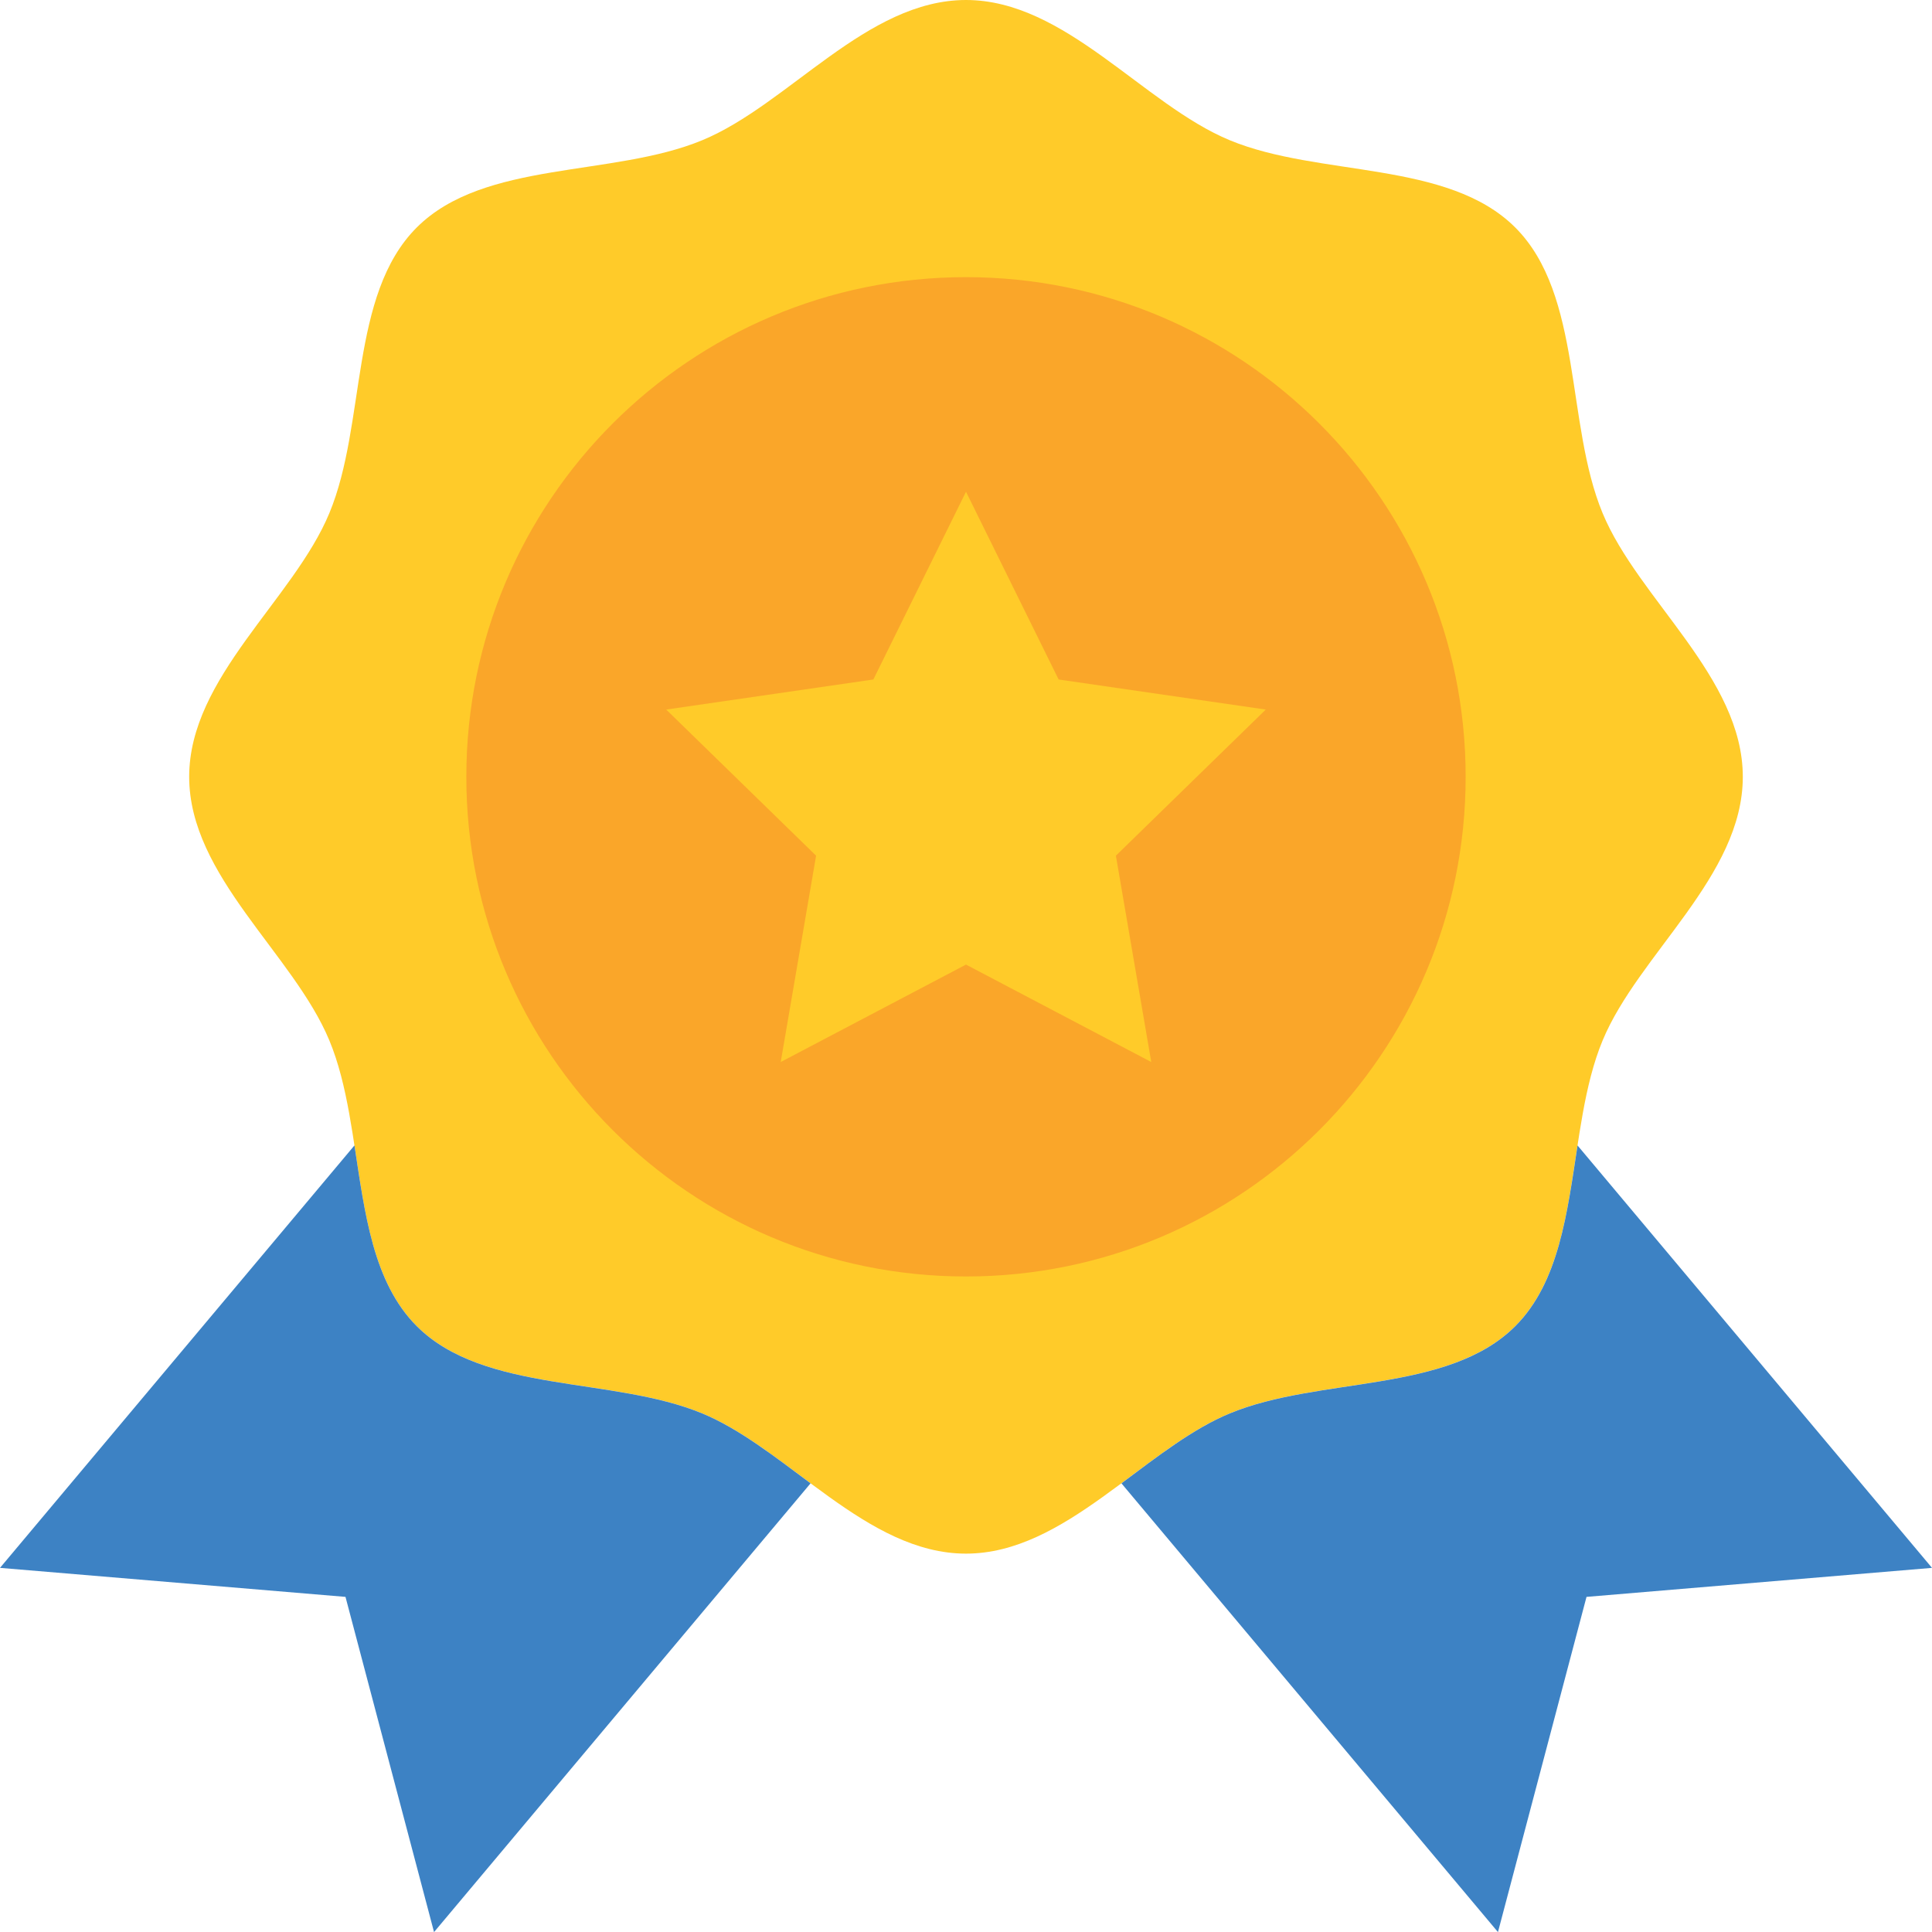 <svg width="120" height="120" viewBox="0 0 120 120" fill="none" xmlns="http://www.w3.org/2000/svg">
<path d="M108.249 48.25C108.249 54.422 101.767 59.261 99.54 64.628C97.233 70.192 98.309 78.176 94.115 82.368C89.922 86.559 81.94 85.483 76.376 87.79C71.009 90.016 66.17 96.499 59.998 96.499C53.827 96.499 48.987 90.016 43.62 87.79C38.057 85.483 30.073 86.559 25.881 82.365C21.689 78.172 22.765 70.19 20.458 64.626C18.232 59.259 11.75 54.42 11.75 48.248C11.75 42.077 18.232 37.237 20.458 31.87C22.765 26.307 21.689 18.323 25.883 14.131C30.077 9.939 38.059 11.015 43.622 8.708C48.989 6.482 53.829 0 60 0C66.172 0 71.011 6.482 76.378 8.708C81.942 11.015 89.926 9.939 94.118 14.133C98.309 18.327 97.233 26.309 99.54 31.872C101.767 37.239 108.249 42.079 108.249 48.25Z" fill="#FFCB29"/>
<path d="M59.999 79.284C77.139 79.284 91.034 65.389 91.034 48.249C91.034 31.11 77.139 17.215 59.999 17.215C42.859 17.215 28.965 31.11 28.965 48.249C28.965 65.389 42.859 79.284 59.999 79.284Z" fill="#FAA629"/>
<path d="M43.622 87.793C38.059 85.487 30.075 86.562 25.883 82.369C23.168 79.654 22.661 75.351 22.016 71.144L0 97.383L21.459 99.185L26.959 120.005L50.346 92.132C48.105 90.467 45.91 88.743 43.622 87.793ZM97.984 71.147C97.339 75.353 96.832 79.656 94.117 82.371C89.925 86.562 81.941 85.487 76.378 87.793C74.088 88.743 71.894 90.467 69.654 92.132L93.041 120.005L98.541 99.185L120 97.383L97.984 71.147Z" fill="#3D82C4"/>
<path d="M60 30.543L65.753 42.204L78.62 44.072L69.31 53.148L71.507 65.964L60 59.912L48.492 65.964L50.689 53.148L41.379 44.072L54.246 42.204L60 30.543Z" fill="#FFCB29"/>
</svg>
